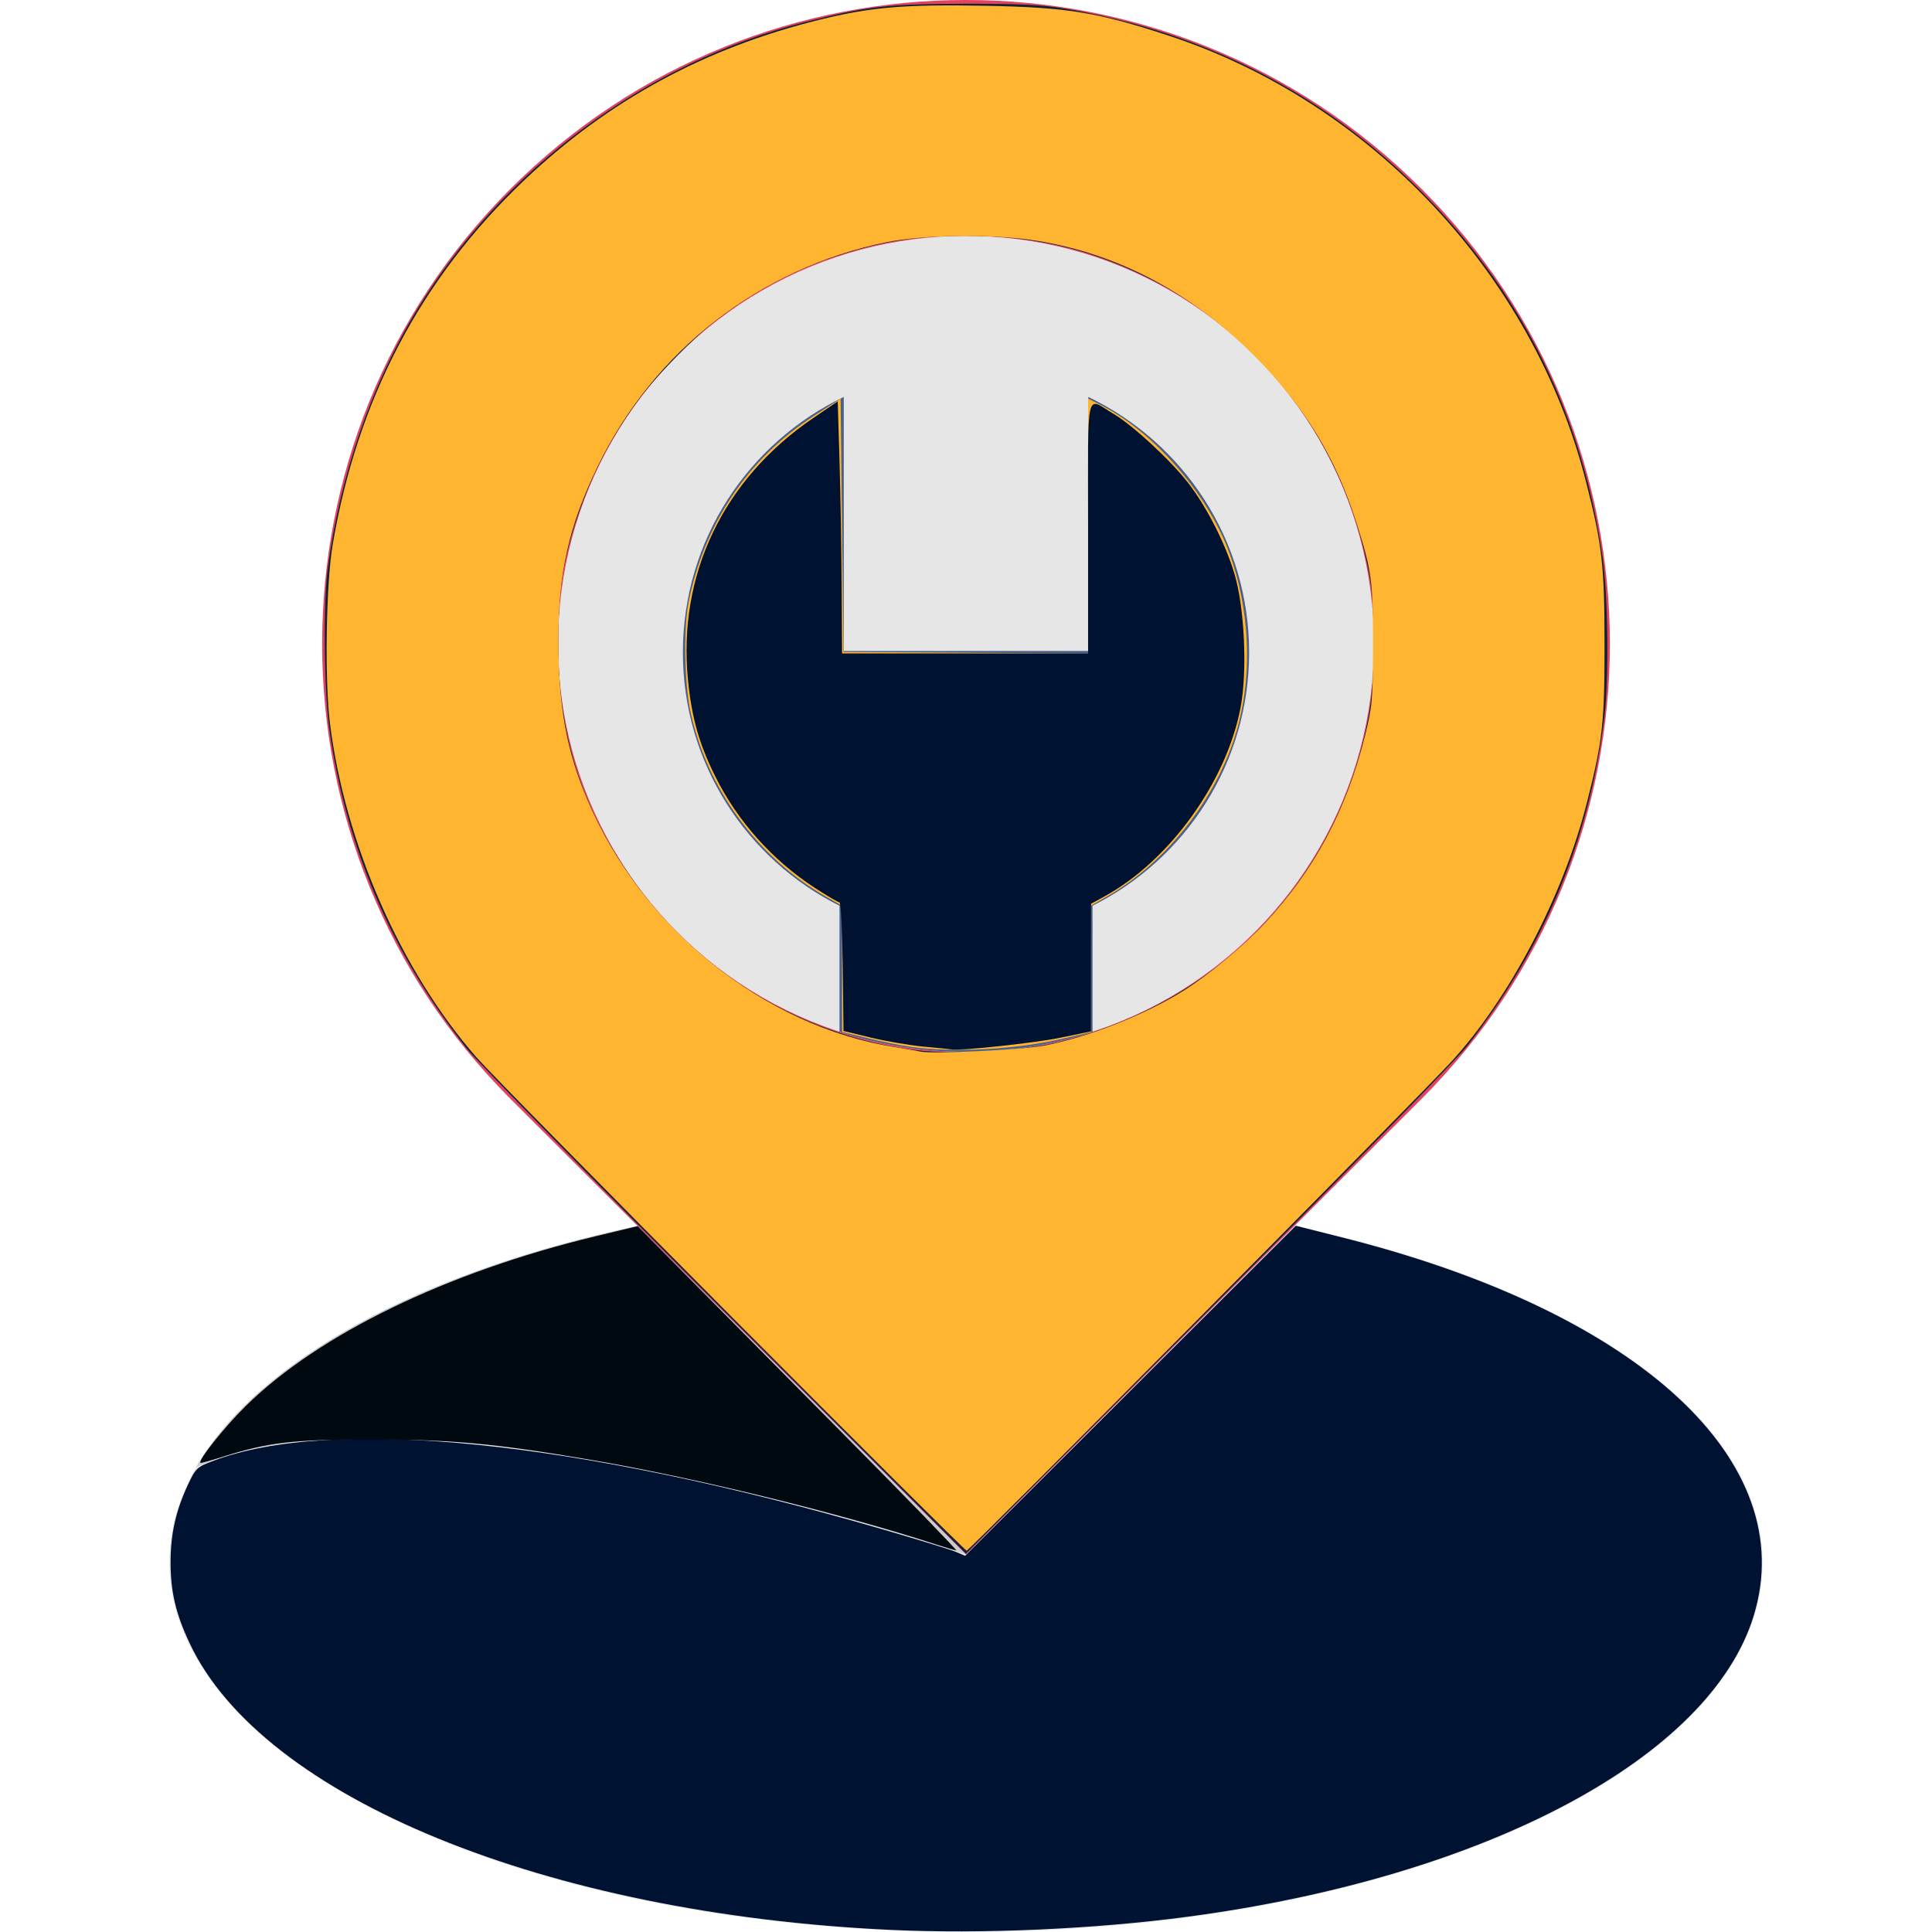 <?xml version="1.0" encoding="UTF-8" standalone="no"?>
<!-- Generator: Adobe Illustrator 19.0.0, SVG Export Plug-In . SVG Version: 6.00 Build 0)  -->

<svg
   xmlns:dc="http://purl.org/dc/elements/1.1/"
   xmlns:cc="http://creativecommons.org/ns#"
   xmlns:rdf="http://www.w3.org/1999/02/22-rdf-syntax-ns#"
   xmlns:svg="http://www.w3.org/2000/svg"
   xmlns="http://www.w3.org/2000/svg"
   xmlns:sodipodi="http://sodipodi.sourceforge.net/DTD/sodipodi-0.dtd"
   xmlns:inkscape="http://www.inkscape.org/namespaces/inkscape"
   version="1.1"
   id="Layer_1"
   x="0px"
   y="0px"
   viewBox="0 0 512 512"
   style="enable-background:new 0 0 512 512;"
   xml:space="preserve"
   sodipodi:docname="repair.svg"
   inkscape:version="0.92.4 (5da689c313, 2019-01-14)"><defs
   id="defs5128" /><sodipodi:namedview
   pagecolor="#ffffff"
   bordercolor="#666666"
   borderopacity="1"
   objecttolerance="10"
   gridtolerance="10"
   guidetolerance="10"
   inkscape:pageopacity="0"
   inkscape:pageshadow="2"
   inkscape:window-width="1920"
   inkscape:window-height="1001"
   id="namedview5126"
   showgrid="false"
   inkscape:zoom="1.3037281"
   inkscape:cx="193.08762"
   inkscape:cy="281.00139"
   inkscape:window-x="-9"
   inkscape:window-y="-9"
   inkscape:window-maximized="1"
   inkscape:current-layer="Layer_1" />
<path
   style="fill:#E6E6E6;"
   d="M467.141,414.1c0,54.073-94.53,97.9-211.136,97.9c-116.617,0-211.147-43.827-211.147-97.9  c0-8.755,2.477-17.247,7.128-25.33h0.01c16.418-28.522,59.92-51.9,116.953-63.888h174.112  C416.24,340.261,467.141,374.419,467.141,414.1z"
   id="path5085" />
<path
   style="fill:#CCCCCC;"
   d="M256.006,411.938c0,0-145.947-49.412-204.009-23.168c16.418-28.522,59.92-51.9,116.953-63.888h41.948  L256.006,411.938z"
   id="path5087" />
<path
   style="fill:#E24260;"
   d="M376.656,49.976L376.656,49.976c-66.635-66.635-174.672-66.635-241.307,0l0,0  c-66.635,66.635-66.635,174.672,0,241.306l120.653,120.653l120.653-120.653C443.291,224.647,443.291,116.611,376.656,49.976z"
   id="path5089" />
<circle
   style="fill:#E6E6E6;"
   cx="256.003"
   cy="170.626"
   r="108.124"
   id="circle5091" />
<path
   style="fill:#49618C;"
   d="M331.032,172.899c0,29.383-16.89,54.818-41.497,67.132v33.393v0.011  c-21.751,7.086-45.307,7.086-67.058,0v-0.011V240.03c-24.606-12.314-41.507-37.749-41.507-67.132  c0-29.844,17.415-55.616,42.641-67.709v67.331l64.78-0.01l0.011-67.32C313.616,117.283,331.032,143.054,331.032,172.899z"
   id="path5093" />
<g
   id="g5095">
</g>
<g
   id="g5097">
</g>
<g
   id="g5099">
</g>
<g
   id="g5101">
</g>
<g
   id="g5103">
</g>
<g
   id="g5105">
</g>
<g
   id="g5107">
</g>
<g
   id="g5109">
</g>
<g
   id="g5111">
</g>
<g
   id="g5113">
</g>
<g
   id="g5115">
</g>
<g
   id="g5117">
</g>
<g
   id="g5119">
</g>
<g
   id="g5121">
</g>
<g
   id="g5123">
</g>
<path
   style="fill:#122135;fill-opacity:1;stroke-width:0.767"
   d="M 192.269,347.88 C 157.229,312.746 126.367,281.239 123.686,277.864 103.887,252.943 91.601,224.357 87.269,193.135 85.852,182.93 85.633,159.801 86.864,150.537 90.147,125.836 98.469,101.81 110.629,81.923 133.471,44.569 171.411,16.481 213.414,5.83 229.885,1.653 235.262,1.038 255.601,1 c 14.627,-0.027 20.592,0.269 26.914,1.336 37.652,6.352 69.843,23.236 96.077,50.389 25.477,26.37 40.921,58.222 46.124,95.127 1.463,10.378 1.68,32.406 0.418,42.57 -4.013,32.337 -16.131,61.194 -36.558,87.058 -2.832,3.586 -33.825,35.266 -68.874,70.399 l -63.724,63.88 z m 87.11,-71.44 c 43.345,-10.124 74.936,-42.904 83.267,-86.401 1.903,-9.934 1.927,-29.178 0.05,-38.707 -6.823,-34.624 -28.52,-63.134 -59.538,-78.234 -15.104,-7.353 -29.827,-10.641 -47.556,-10.62 -13.147,0.015 -22.341,1.506 -34.672,5.623 -30.914,10.32 -56.122,35.416 -67.25,66.951 -4.272,12.108 -5.707,20.864 -5.741,35.044 -0.055,22.9 5.311,41.355 17.316,59.555 17.605,26.691 45.148,44.171 76.54,48.577 8.983,1.261 28.507,0.332 37.585,-1.789 z"
   id="path5132"
   inkscape:connector-curvature="0" /><path
   style="fill:#122135;fill-opacity:1;stroke-width:0.767"
   d="M 199.183,353.992 C 167.945,322.668 137.904,292.38 132.425,286.685 114.709,268.268 101.498,245.771 93.759,220.842 85.682,194.823 84.092,163.116 89.561,137.114 94.873,111.853 105.104,88.786 119.669,69.232 c 6.314,-8.477 20.681,-23.411 28.931,-30.072 24.663,-19.914 57.313,-33.964 86.236,-37.111 11.145,-1.212 43.037,-0.509 50.925,1.123 38.555,7.977 66.612,23.182 92.805,50.293 28.227,29.217 44.022,65.084 46.691,106.027 3.143,48.219 -13.171,93.195 -46.358,127.801 -8.484,8.847 -122.538,123.652 -122.843,123.652 -0.041,0 -25.633,-25.628 -56.871,-56.952 z m 70.063,-75.793 c 46.008,-5.037 84.253,-40.755 93.514,-87.335 1.862,-9.366 1.841,-31.778 -0.038,-40.711 -9.301,-44.218 -43.883,-78.481 -87.178,-86.373 -9.904,-1.805 -30.072,-1.815 -39.326,-0.018 -14.141,2.746 -28.469,8.607 -40.829,16.703 -8.451,5.535 -23.364,20.589 -29.396,29.673 -8.218,12.377 -14.703,28.146 -17.085,41.55 -1.483,8.342 -1.288,30.038 0.351,39.089 5.9,32.577 28.145,61.795 58.719,77.124 18.992,9.522 38.464,12.796 61.268,10.299 z"
   id="path5134"
   inkscape:connector-curvature="0" /><path
   style="fill:#ffb530;fill-opacity:1;stroke-width:0.767"
   d="m 193.769,348.836 c -33.988,-34.159 -64.39,-65.074 -67.559,-68.7 -19.999,-22.875 -34.835,-56.749 -38.779,-88.543 -1.424,-11.478 -1.025,-36.937 0.742,-47.308 6.555,-38.478 23.371,-70.481 50.678,-96.445 22.252,-21.158 47.929,-35.122 78.338,-42.603 13.726,-3.376 22.682,-4.124 44.306,-3.697 21.512,0.424 29.383,1.718 48.296,7.938 53.622,17.633 96.456,63.35 110.431,117.864 4.386,17.109 4.984,22.32 4.993,43.522 0.009,20.768 -0.485,25.249 -4.575,41.48 -6.285,24.941 -20.539,52.213 -36.13,69.128 -9.081,9.851 -127.654,129.473 -128.338,129.473 -0.333,0 -28.415,-27.949 -62.403,-62.108 z m 82.99,-71.745 c 11.88,-2.296 26.596,-8.101 36.957,-14.579 6.54,-4.089 15.831,-11.798 21.401,-17.758 13.175,-14.096 21.695,-30.025 26.622,-49.772 1.936,-7.758 2.096,-9.591 2.115,-24.12 0.021,-16.865 -0.36,-19.695 -4.343,-32.215 -5.577,-17.533 -13.968,-31.221 -27.336,-44.589 -16.559,-16.559 -35.862,-26.749 -57.278,-30.236 -11.336,-1.846 -30.027,-1.675 -39.997,0.367 -33.554,6.87 -61.677,28.745 -76.585,59.569 -7.525,15.558 -10.329,27.942 -10.329,45.616 0,17.797 2.118,29.532 7.7,42.656 14.427,33.919 46.696,59.899 81.275,65.435 3.164,0.507 6.27,1.048 6.903,1.203 2.889,0.707 27.077,-0.452 32.893,-1.576 z"
   id="path5679"
   inkscape:connector-curvature="0" /><path
   style="fill:#ffb530;fill-opacity:1;stroke-width:0.767"
   d="m 241.18,277.408 c -2.531,-0.359 -7.622,-1.391 -11.314,-2.293 l -6.712,-1.641 v -16.716 -16.716 l -4.027,-2.279 c -18.345,-10.384 -32.006,-29.092 -36.249,-49.642 -1.504,-7.283 -1.72,-21.822 -0.422,-28.38 4.132,-20.882 15.773,-38.233 33.224,-49.52 l 7.09,-4.585 0.384,33.572 0.384,33.572 32.407,0.2 32.407,0.2 v -33.773 -33.773 l 3.26,1.643 c 14.146,7.13 28.563,23.741 34.253,39.467 5.135,14.19 6.033,30.723 2.436,44.828 -4.695,18.412 -18.492,36.598 -34.879,45.973 l -4.303,2.462 v 16.754 16.754 l -6.993,1.642 c -12.698,2.981 -29.339,3.895 -40.946,2.248 z"
   id="path5681"
   inkscape:connector-curvature="0" /><path
   style="fill:#001232;fill-opacity:0;stroke-width:0.767"
   d="m 245.016,277.392 c -3.797,-0.355 -10.182,-1.438 -14.19,-2.408 l -7.287,-1.763 -0.206,-17.046 c -0.114,-9.375 -0.501,-17.046 -0.86,-17.046 -0.36,0 -3.358,-1.765 -6.662,-3.922 -11.179,-7.297 -20.345,-17.579 -26.251,-29.444 -4.29,-8.618 -6.24,-15.51 -7.234,-25.557 -2.759,-27.892 9.32,-53.169 33.16,-69.398 l 6.52,-4.438 0.47,15.563 c 0.258,8.56 0.517,23.588 0.575,33.397 l 0.106,17.833 h 32.599 32.599 v -33.448 c 0,-37.933 -0.781,-34.501 6.819,-29.987 5.119,3.041 15.164,12.358 19.753,18.321 4.938,6.417 9.834,16.046 12.214,24.02 2.687,9.003 3.457,25.721 1.629,35.391 -3.716,19.665 -18.71,40.521 -35.971,50.036 l -3.654,2.014 -0.011,16.912 -0.011,16.912 -8.271,1.706 c -6.489,1.338 -26.578,3.504 -28.546,3.077 -0.211,-0.046 -3.49,-0.373 -7.287,-0.728 z"
   id="path5685"
   inkscape:connector-curvature="0" /><path
   style="fill:#001232;fill-opacity:1;stroke-width:0.767"
   d="m 245.016,277.392 c -3.797,-0.355 -10.182,-1.438 -14.19,-2.408 l -7.287,-1.763 -0.206,-17.046 c -0.114,-9.375 -0.501,-17.046 -0.86,-17.046 -0.36,0 -3.358,-1.765 -6.662,-3.922 -11.179,-7.297 -20.345,-17.579 -26.251,-29.444 -4.29,-8.618 -6.24,-15.51 -7.234,-25.557 -2.759,-27.892 9.32,-53.169 33.16,-69.398 l 6.52,-4.438 0.47,15.563 c 0.258,8.56 0.517,23.588 0.575,33.397 l 0.106,17.833 h 32.599 32.599 v -33.448 c 0,-37.933 -0.781,-34.501 6.819,-29.987 5.119,3.041 15.164,12.358 19.753,18.321 4.938,6.417 9.834,16.046 12.214,24.02 2.687,9.003 3.457,25.721 1.629,35.391 -3.716,19.665 -18.71,40.521 -35.971,50.036 l -3.654,2.014 -0.011,16.912 -0.011,16.912 -8.271,1.706 c -6.489,1.338 -26.578,3.504 -28.546,3.077 -0.211,-0.046 -3.49,-0.373 -7.287,-0.728 z"
   id="path5687"
   inkscape:connector-curvature="0" /><path
   style="fill:#001232;fill-opacity:1;stroke-width:0.767"
   d="m 235.767,511.427 c -91.1,-4.271 -166.25,-35.034 -185.506,-75.938 -3.68,-7.818 -5.058,-13.667 -5.058,-21.477 0,-7.459 1.364,-13.584 4.552,-20.433 2.08,-4.469 2.42,-4.795 6.682,-6.409 31.704,-12.003 96.492,-5.4 177.311,18.071 9.412,2.733 18.214,5.441 19.559,6.017 l 2.446,1.047 43.826,-43.737 43.826,-43.737 12.934,3.274 c 78.193,19.794 120.919,59.246 108.405,100.097 -11.505,37.556 -70.885,69.161 -149.77,79.715 -24.884,3.329 -54.797,4.655 -79.207,3.51 z"
   id="path5689"
   inkscape:connector-curvature="0" /><path
   style="fill:#000810;fill-opacity:1;stroke-width:0.767"
   d="m 248.084,409.292 c -25.508,-8.308 -64.461,-17.835 -92.022,-22.507 -25.178,-4.268 -36.19,-5.284 -57.549,-5.306 -20.708,-0.022 -27.409,0.746 -39.213,4.495 -3.287,1.044 -6.067,1.806 -6.179,1.695 -0.676,-0.676 6.385,-9.537 12.013,-15.076 19.293,-18.987 53.214,-35.453 92.586,-44.945 l 11.253,-2.713 11.997,12.132 c 6.598,6.672 25.755,26.024 42.57,43.005 16.815,16.98 30.252,30.839 29.86,30.796 -0.392,-0.042 -2.784,-0.751 -5.315,-1.575 z"
   id="path5691"
   inkscape:connector-curvature="0" /></svg>